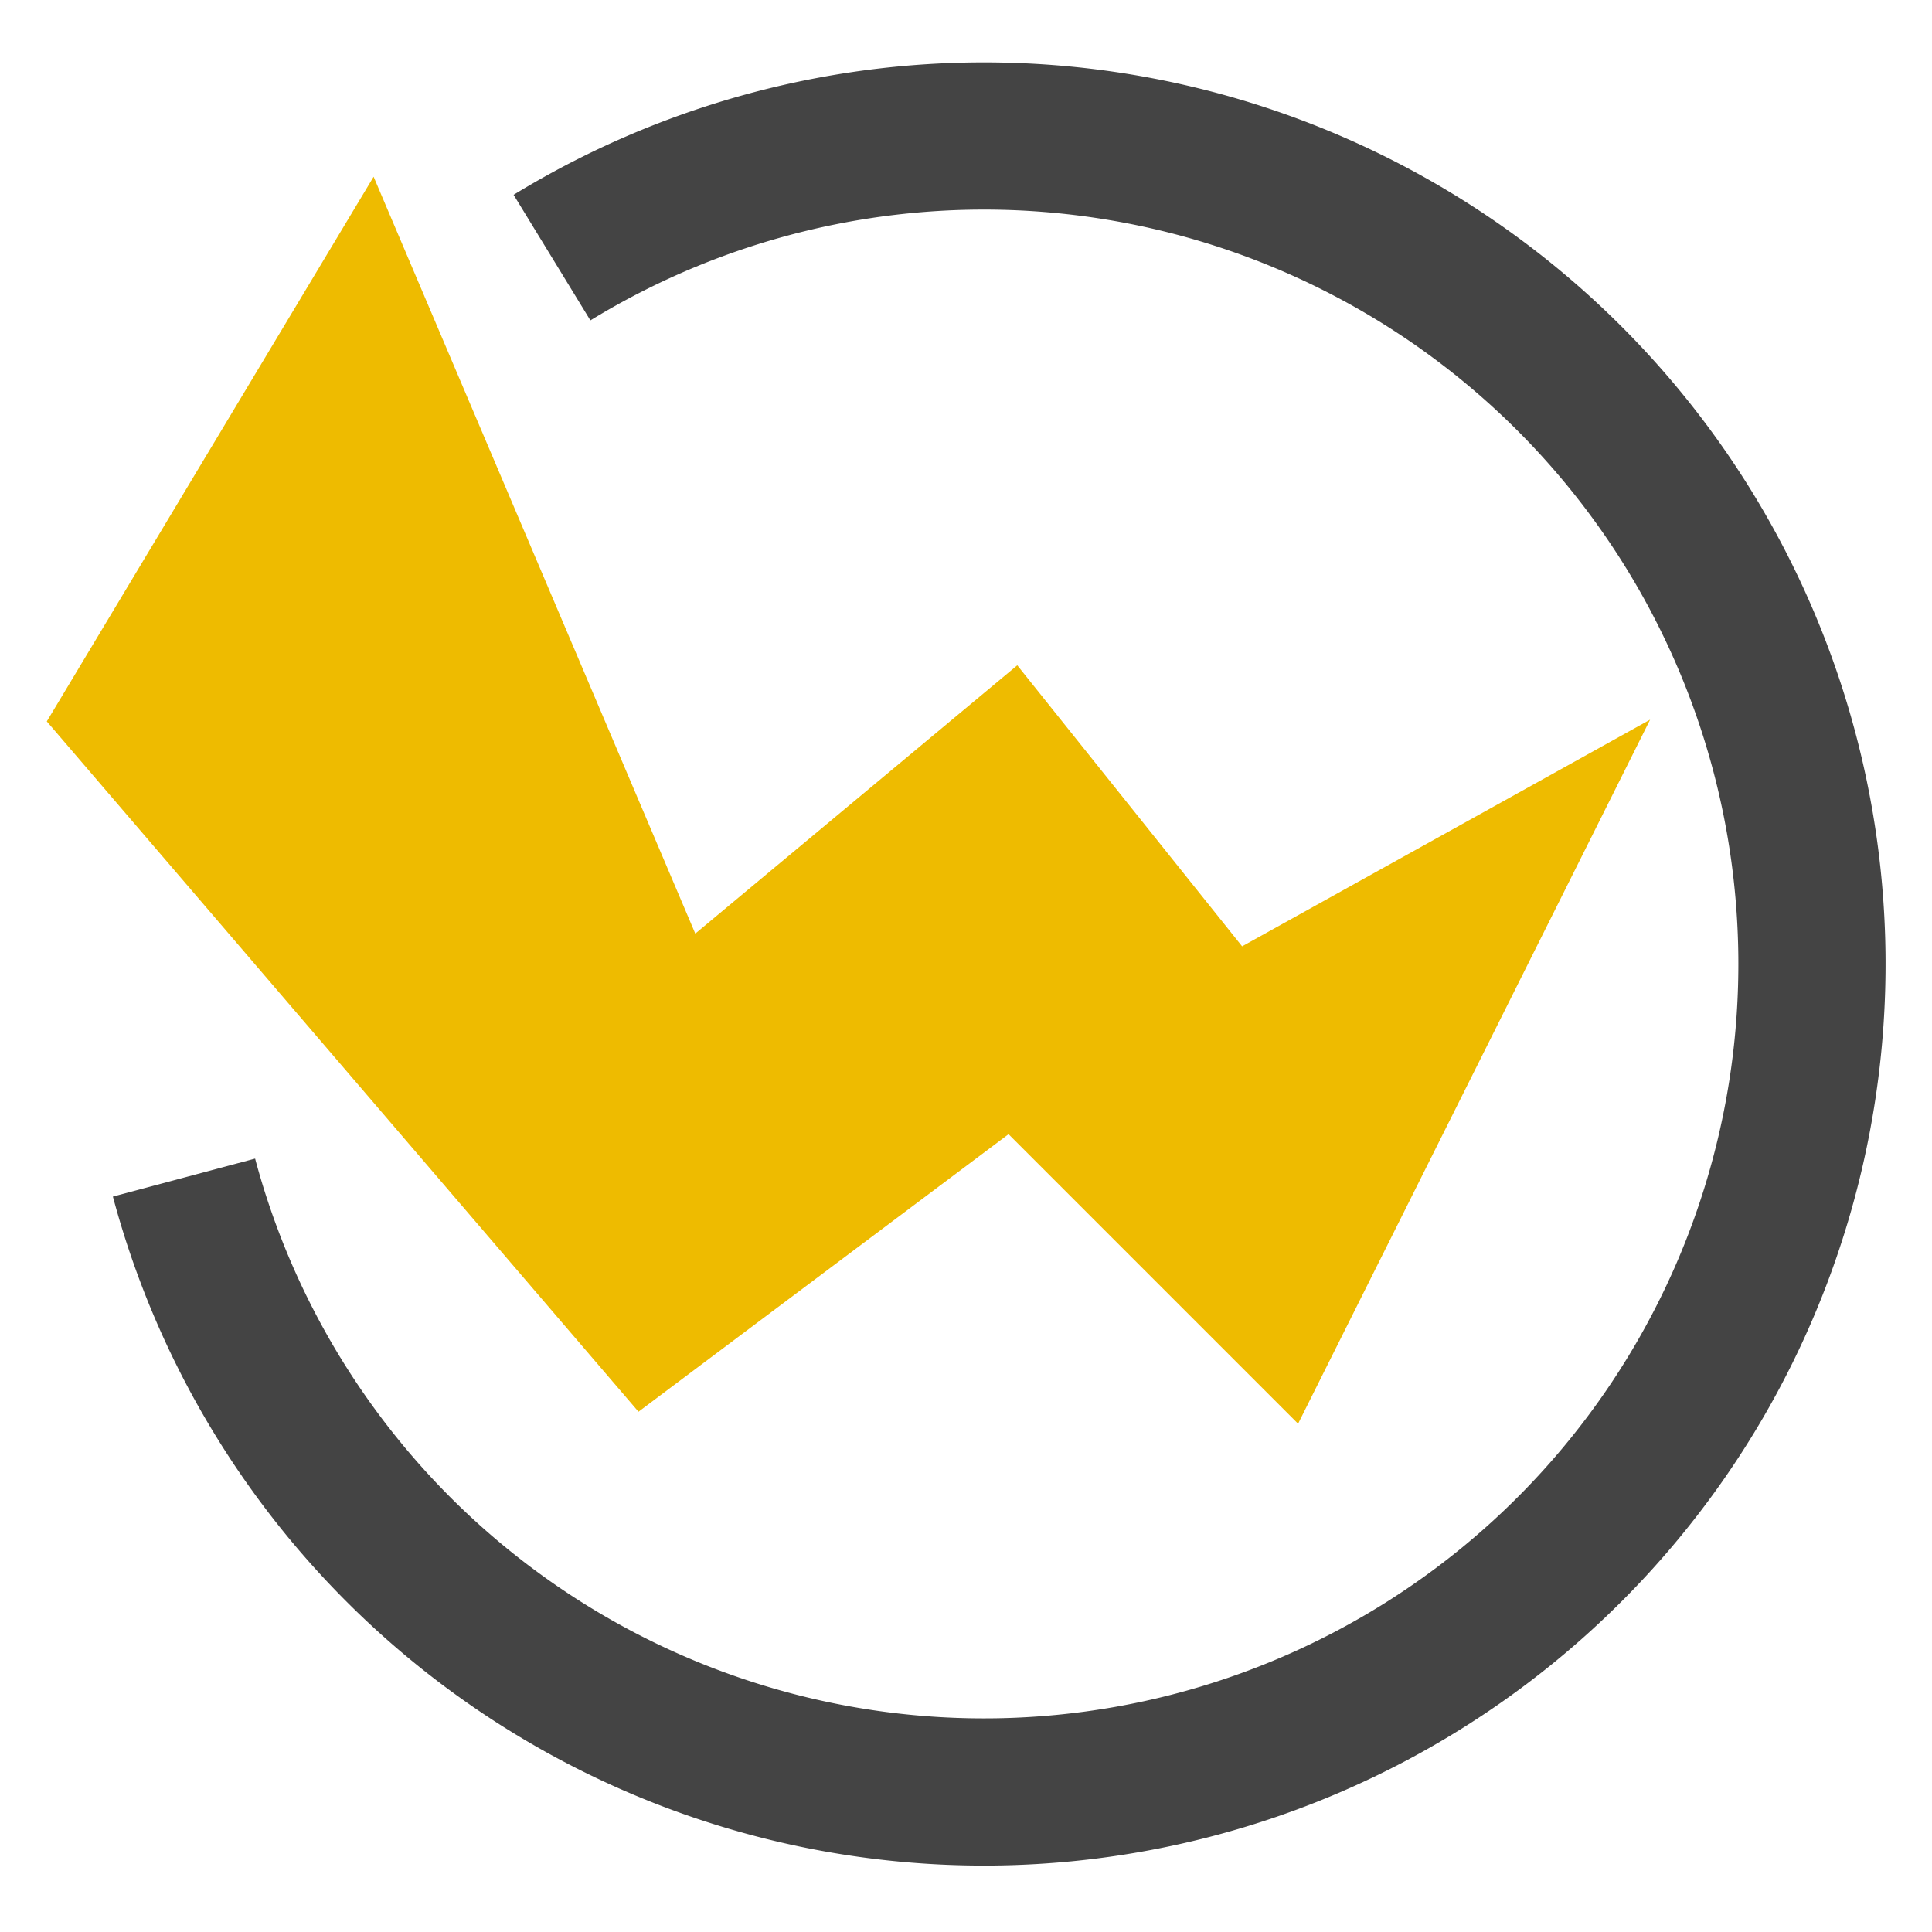 <svg xmlns="http://www.w3.org/2000/svg"
     width="512" height="512"
     viewBox="0 -4 105 105">
<g id="logo">
  <path stroke-width="8" stroke="#444" fill="none" d="M10 60 A 45 45, 0, 1, 0, 30 10" />
  <path stroke-width="4" stroke="#eebb00" fill="#eebb00"
    d="M20 10
       L5  35
       L35 70
       L55 55
       L70 70
       L85 40
       L67 50
       L55 35
       L37 50 Z
       "/>
</g>
</svg>
